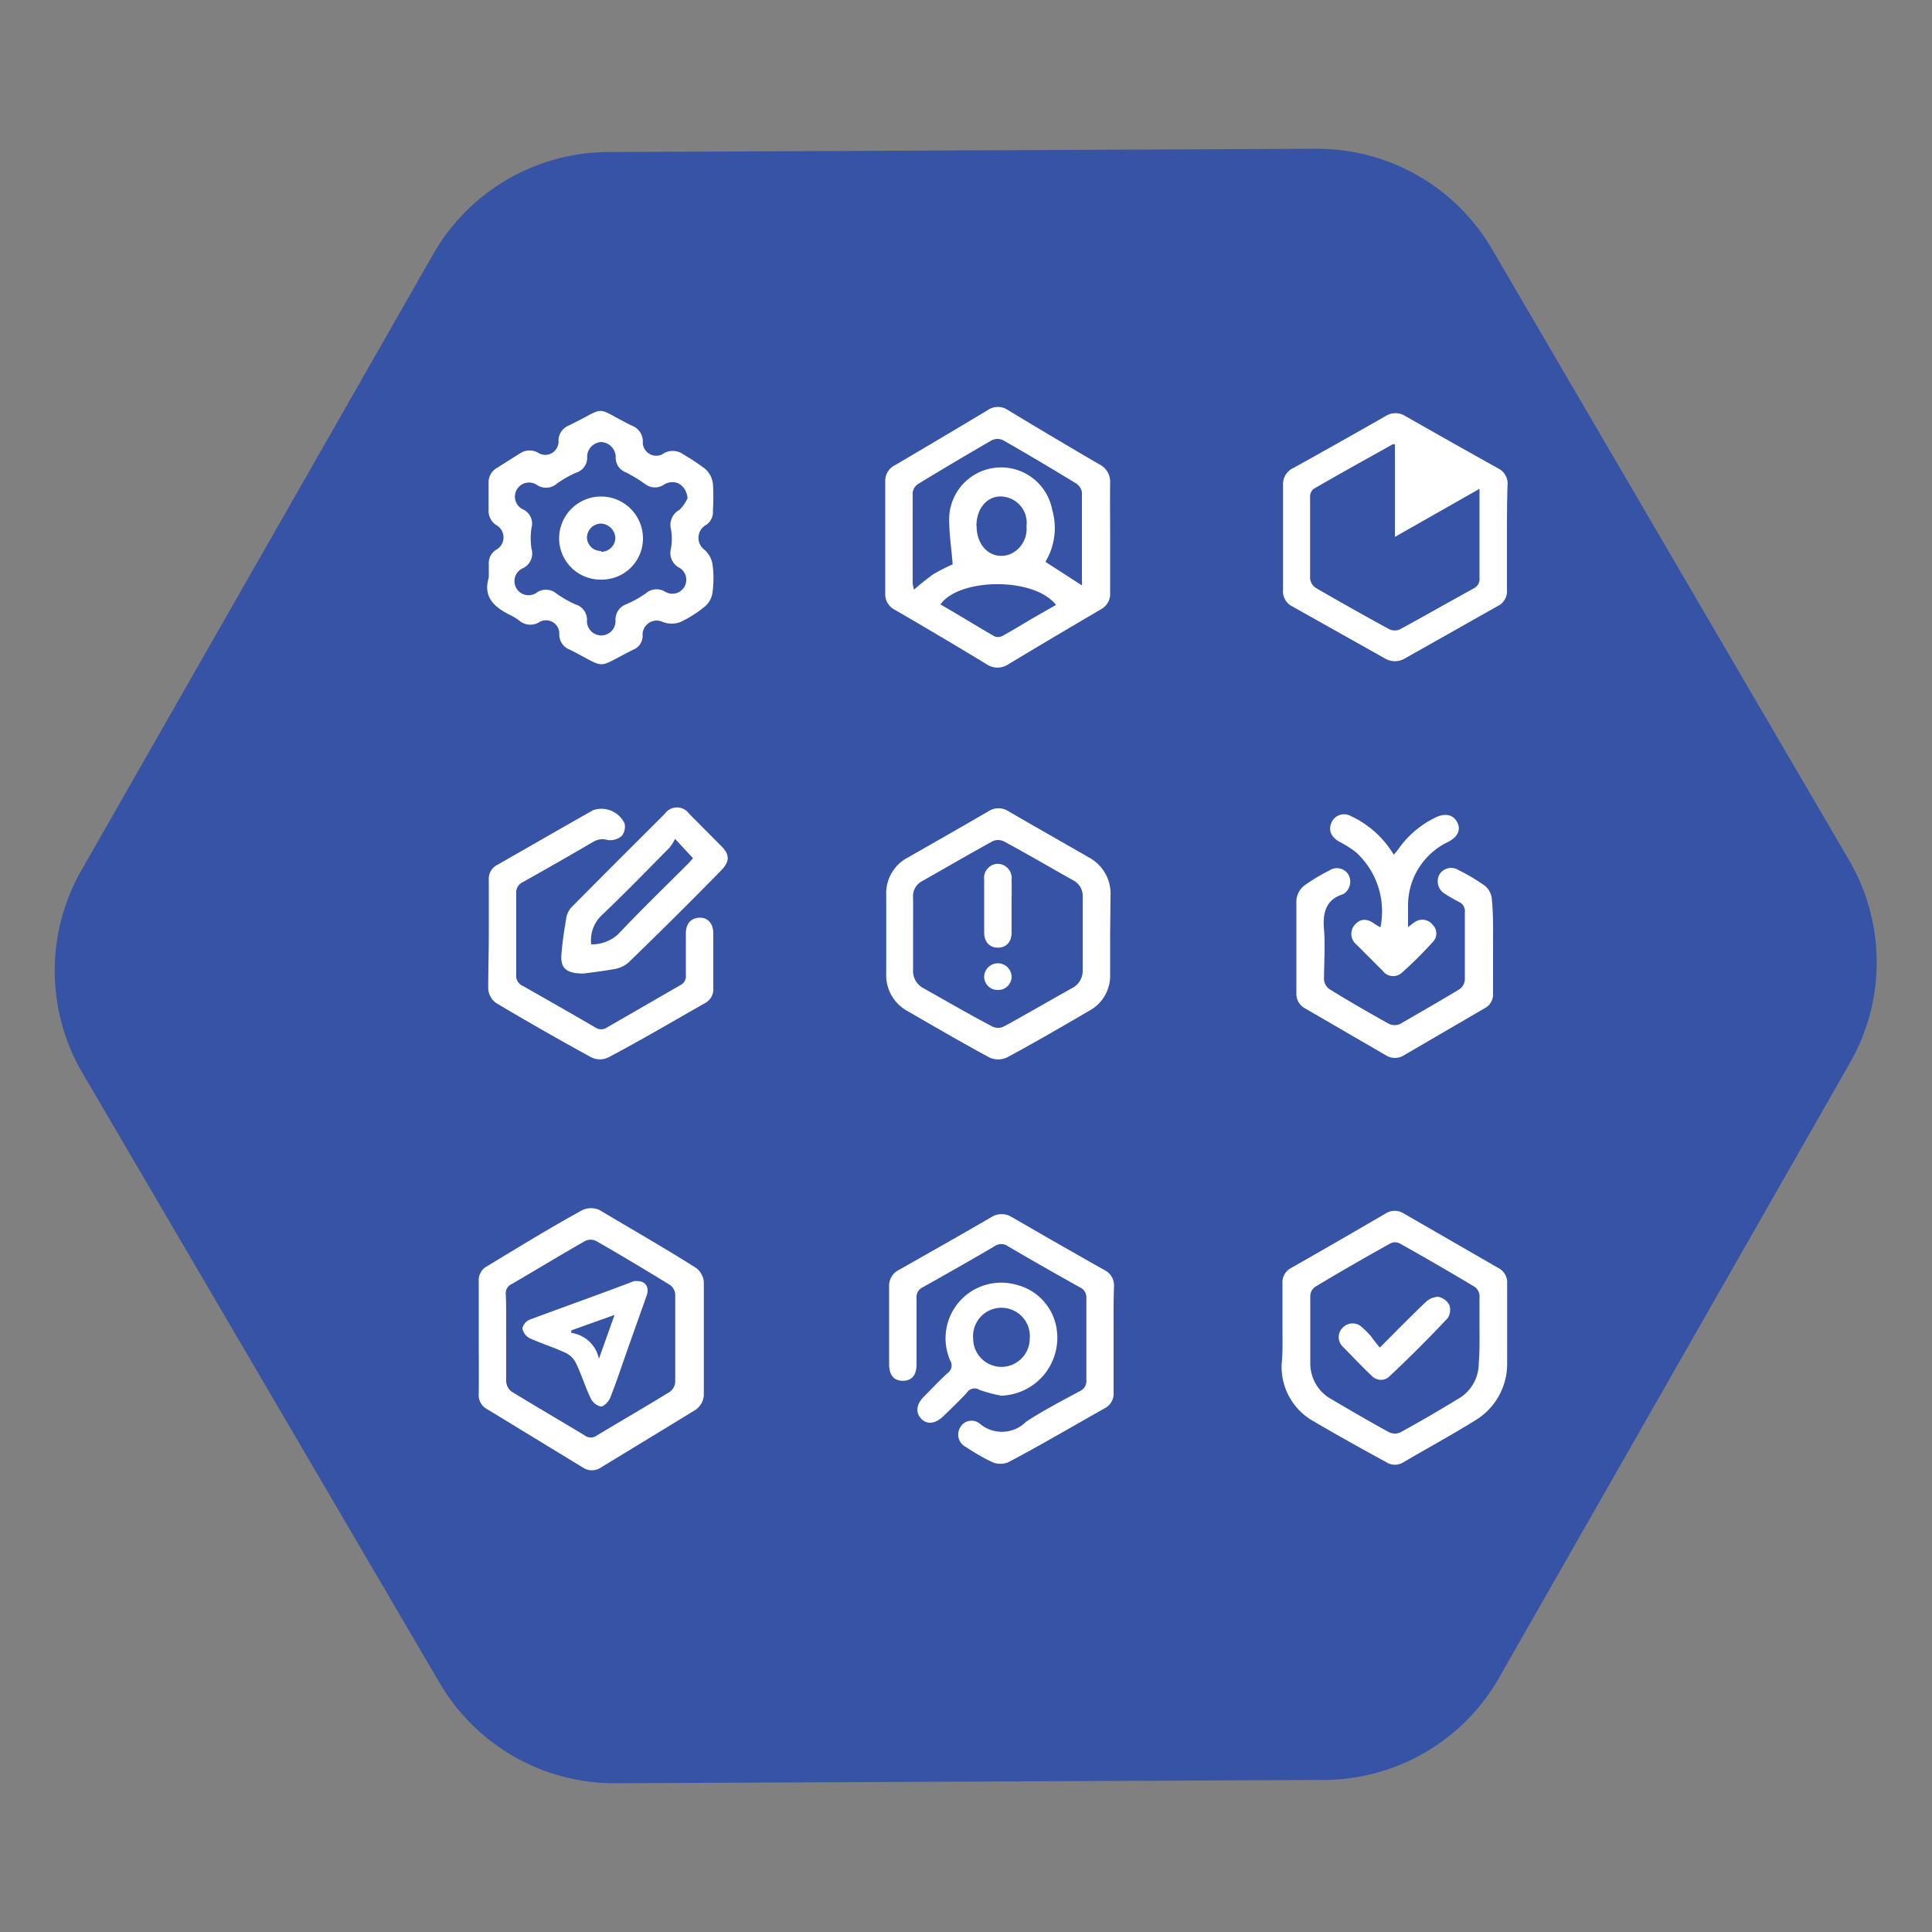 <svg id="fbde03a4-a5b5-46be-8411-febf50db8dad" data-name="Layer 1" xmlns="http://www.w3.org/2000/svg" viewBox="0 0 100 100">
  <rect x="0" y="0" width="100" height="100" fill="#808080" stroke="none"/>
  <title>icokt</title>
  <path d="M77.58,86.86,95.76,55a10.48,10.48,0,0,0-.06-10.49L77.23,12.9a10.48,10.48,0,0,0-9.11-5.2l-36.64.17a10.48,10.48,0,0,0-9.06,5.29L4.24,45a10.48,10.48,0,0,0,0,10.49L22.75,87.1a10.48,10.48,0,0,0,9.11,5.2l36.64-.17A10.47,10.47,0,0,0,77.58,86.86Z" style="fill: #3753a6"/>
  <g>
    <g>
      <path d="M57.64,69.32c0,.92,0,1.85,0,2.78a.84.84,0,0,1-.44.78c-1.65.93-3.28,1.89-5,2.8a1.07,1.07,0,0,1-.84,0A11.11,11.11,0,0,1,50,74.9a.72.72,0,0,1-.31-1,.67.67,0,0,1,1-.23,1.77,1.77,0,0,0,2.42-.08C54,73,55,72.49,55.9,72a.56.56,0,0,0,.33-.57c0-1.41,0-2.82,0-4.24a.57.57,0,0,0-.34-.56c-1.25-.7-2.49-1.4-3.71-2.12a.6.6,0,0,0-.71,0c-1.23.72-2.46,1.42-3.71,2.12a.56.56,0,0,0-.32.57q0,1.71,0,3.42c0,.56-.25.85-.71.85s-.71-.3-.71-.86c0-1.35,0-2.7,0-4a.91.91,0,0,1,.51-.88c1.6-.91,3.2-1.81,4.78-2.73a1,1,0,0,1,1.07,0c1.58.92,3.18,1.83,4.77,2.73a.89.89,0,0,1,.51.88C57.63,67.47,57.64,68.39,57.64,69.32Z" style="fill: #fff"/>
      <path d="M51.83,72.24a7,7,0,0,1-1.13-.3.47.47,0,0,0-.65.14c-.39.42-.81.82-1.22,1.22s-.85.45-1.15.13-.26-.74.15-1.15.8-.83,1.23-1.22a.47.47,0,0,0,.13-.62,2.88,2.88,0,0,1,3.42-3.94,2.78,2.78,0,0,1,2.09,2.34A3,3,0,0,1,51.83,72.24Zm0-1.49a1.47,1.47,0,0,0,1.47-1.47,1.47,1.47,0,1,0-2.93,0A1.47,1.47,0,0,0,51.83,70.75Z" style="fill: #fff"/>
    </g>
    <g>
      <path d="M57.46,27.81c0,1,0,1.91,0,2.87a.9.9,0,0,1-.48.86c-1.6.94-3.21,1.89-4.8,2.85a1,1,0,0,1-1.1,0q-2.37-1.44-4.77-2.83a.9.9,0,0,1-.49-.85c0-1.93,0-3.85,0-5.78a.9.9,0,0,1,.5-.85q2.4-1.41,4.8-2.85a.93.93,0,0,1,1.06,0q2.36,1.43,4.73,2.81a1,1,0,0,1,.55.95C57.45,25.93,57.46,26.87,57.46,27.81ZM56,30.3a1.44,1.44,0,0,0,0-.24c0-1.53,0-3.06,0-4.59a.69.69,0,0,0-.29-.44c-1.26-.77-2.52-1.52-3.8-2.25a.68.68,0,0,0-.56,0c-1.29.74-2.56,1.5-3.83,2.27a.64.64,0,0,0-.28.45c0,1.56,0,3.12,0,4.68a1.58,1.58,0,0,0,.07.34,12.54,12.54,0,0,1,1-.8,10.51,10.51,0,0,1,1-.51c-.06-.78-.17-1.49-.18-2.21a2.69,2.69,0,0,1,5.33-.62,3.39,3.39,0,0,1-.35,2.7Zm-7.3,1c1,.57,1.87,1.12,2.8,1.65a.53.53,0,0,0,.45-.07c.58-.32,1.14-.67,1.71-1l1-.57C53.51,29.85,49.66,29.92,48.69,31.27Zm1.85-4.06c0,1.08.81,1.78,1.72,1.45a1.42,1.42,0,0,0,.86-1.45,1.36,1.36,0,0,0-.86-1.45C51.35,25.44,50.55,26.11,50.54,27.21Z" style="fill: #fff"/>
      <path d="M78,27.84c0,.89,0,1.79,0,2.68a.85.85,0,0,1-.48.85L72.7,34.09a1,1,0,0,1-1,0l-4.79-2.69a.88.88,0,0,1-.5-.88c0-1.81,0-3.61,0-5.42a.91.91,0,0,1,.52-.87c1.61-.89,3.2-1.79,4.8-2.7a.94.94,0,0,1,1,0c1.6.91,3.19,1.81,4.79,2.7a.88.88,0,0,1,.51.88C78,26,78,26.93,78,27.84ZM72.2,23c-.07,0-.1,0-.12,0-1.36.76-2.73,1.52-4.08,2.3a.51.51,0,0,0-.19.4c0,1.41,0,2.83,0,4.24a.67.67,0,0,0,.28.48q1.91,1.11,3.84,2.16a.67.67,0,0,0,.52,0c1.28-.7,2.55-1.42,3.82-2.12a.54.54,0,0,0,.31-.54c0-1.09,0-2.19,0-3.28V25.3L72.2,27.79Z" style="fill: #fff"/>
      <path d="M25.3,29.89c0-.23,0-.45,0-.68a.82.82,0,0,1,.44-.79.73.73,0,0,0,0-1.21.87.87,0,0,1-.45-.83c0-.46,0-.91,0-1.37a.85.85,0,0,1,.43-.79l1.19-.75a.89.89,0,0,1,1,0,.69.69,0,0,0,1-.59.85.85,0,0,1,.54-.86c2.05-1,1.22-1,3.23,0a.88.88,0,0,1,.59.92.7.7,0,0,0,1,.58.93.93,0,0,1,1.1,0,11.07,11.07,0,0,1,1.13.75,1.23,1.23,0,0,1,.4.75,10.88,10.88,0,0,1,0,1.4.8.8,0,0,1-.42.79.77.77,0,0,0,0,1.26,1.29,1.29,0,0,1,.4.74,5.42,5.42,0,0,1,0,1.45,1.14,1.14,0,0,1-.37.71,6,6,0,0,1-1.3.83,1.3,1.3,0,0,1-.89,0,.73.73,0,0,0-1.06.64.77.77,0,0,1-.49.79l0,0c-2,1-1.29,1-3.27,0a.84.84,0,0,1-.55-.85.69.69,0,0,0-1-.6.89.89,0,0,1-1,0,3,3,0,0,0-.53-.34C25.53,31.41,25,30.86,25.3,29.89Zm10.29-4.11c-.09-.7-.64-1-1.19-.72a.83.83,0,0,1-1,0,8.44,8.44,0,0,0-1-.61.8.8,0,0,1-.53-.81.79.79,0,0,0-.75-.76.77.77,0,0,0-.73.74.81.81,0,0,1-.55.84,5.28,5.28,0,0,0-1,.56.85.85,0,0,1-1.05.08.73.73,0,1,0-.71,1.27.81.81,0,0,1,.43.95,3.56,3.56,0,0,0,0,1.08.85.85,0,0,1-.42,1,.73.73,0,1,0,.71,1.26.84.84,0,0,1,1,.06,5.58,5.58,0,0,0,1,.57.82.82,0,0,1,.58.86.74.74,0,0,0,1.48,0,.85.85,0,0,1,.57-.88,5.63,5.63,0,0,0,1-.56.84.84,0,0,1,1-.08.72.72,0,1,0,.74-1.24.86.86,0,0,1-.44-1,3,3,0,0,0,0-1,.88.88,0,0,1,.44-1A2,2,0,0,0,35.59,25.78Z" style="fill: #fff"/>
      <path d="M31.12,30a2.14,2.14,0,0,1-2.18-2.13,2.17,2.17,0,1,1,4.34,0A2.13,2.13,0,0,1,31.12,30Zm0-1.44a.73.73,0,0,0,.73-.71.78.78,0,0,0-.75-.75.74.74,0,0,0-.72.72A.72.72,0,0,0,31.12,28.52Z" style="fill: #fff"/>
    </g>
    <g>
      <path d="M24.78,69.23c0-1,0-1.94,0-2.91a.81.81,0,0,1,.43-.78c1.65-1,3.28-2,4.94-2.91a1.08,1.08,0,0,1,.88,0c1.67,1,3.33,1.94,5,3a1,1,0,0,1,.4.73c0,2,0,3.92,0,5.87a1,1,0,0,1-.41.73c-1.63,1-3.28,2-4.92,3a.83.83,0,0,1-.93,0L25.2,72.93a.81.81,0,0,1-.42-.79C24.79,71.17,24.78,70.2,24.78,69.23Zm1.42,0c0,.76,0,1.52,0,2.27a.7.7,0,0,0,.28.53c1.26.77,2.53,1.51,3.79,2.27a.51.51,0,0,0,.62,0c1.25-.75,2.53-1.49,3.78-2.26a.69.69,0,0,0,.28-.49c0-1.52,0-3,0-4.55a.66.66,0,0,0-.27-.49c-1.27-.78-2.54-1.54-3.83-2.28a.65.65,0,0,0-.56,0c-1.28.73-2.53,1.49-3.8,2.23a.52.52,0,0,0-.31.54C26.21,67.72,26.2,68.46,26.2,69.21Z" style="fill: #fff"/>
      <path d="M33,66.31c.42,0,.62.33.47.75-.33.94-.67,1.88-1,2.82s-.57,1.67-.89,2.48c-.08.19-.33.45-.48.44a.78.78,0,0,1-.53-.43c-.28-.59-.47-1.21-.75-1.8a1.16,1.16,0,0,0-.53-.54c-.62-.29-1.27-.49-1.89-.77a.74.74,0,0,1-.36-.5.64.64,0,0,1,.36-.45c1.8-.67,3.61-1.31,5.42-2A1.08,1.08,0,0,1,33,66.31Zm-3.43,2.55,0,.13A1.7,1.7,0,0,1,31,70.33l.81-2.27Z" style="fill: #fff"/>
    </g>
    <g>
      <path d="M66.38,68.68c0-.74,0-1.49,0-2.23a.84.84,0,0,1,.45-.82q2.44-1.39,4.89-2.82a.87.87,0,0,1,.94,0l4.89,2.82a.84.84,0,0,1,.46.81c0,1.36,0,2.73,0,4.09a3.42,3.42,0,0,1-1.67,3c-1.21.75-2.46,1.43-3.69,2.15a.82.82,0,0,1-.9,0C70.5,75,69.26,74.31,68,73.57a3.22,3.22,0,0,1-1.66-3C66.4,70,66.38,69.32,66.38,68.68Zm10.2.19h0c0-.6,0-1.21,0-1.82a.62.62,0,0,0-.26-.45c-1.29-.77-2.58-1.52-3.89-2.25a.54.54,0,0,0-.45,0Q70,65.45,68.08,66.6a.6.6,0,0,0-.26.45c0,1.17,0,2.33,0,3.5a2.11,2.11,0,0,0,1.09,1.87c1,.59,2,1.17,3,1.72a.71.71,0,0,0,.57,0q1.53-.84,3-1.74a2.11,2.11,0,0,0,1.06-1.85C76.59,70,76.58,69.43,76.58,68.87Z" style="fill: #fff"/>
      <path d="M71.42,69.75c.84-.84,1.58-1.6,2.35-2.33a1,1,0,0,1,.66-.3.85.85,0,0,1,.58.41.78.78,0,0,1-.08.7q-1.47,1.56-3,3a.64.64,0,0,1-.91,0c-.52-.49-1-1-1.51-1.52a.68.68,0,0,1,0-1,.7.7,0,0,1,1,0,4.78,4.78,0,0,1,.45.45C71.11,69.37,71.24,69.54,71.42,69.75Z" style="fill: #fff"/>
    </g>
    <g>
      <path d="M57.46,48.41v2a2.06,2.06,0,0,1-1,1.86c-1.44.84-2.88,1.68-4.35,2.47a1.1,1.1,0,0,1-.89,0c-1.44-.78-2.85-1.6-4.27-2.42a2.11,2.11,0,0,1-1.08-1.92V46.33A2.09,2.09,0,0,1,47,44.38c1.4-.8,2.79-1.59,4.18-2.4a.94.94,0,0,1,1,0c1.39.81,2.79,1.6,4.18,2.4a2.13,2.13,0,0,1,1.12,2Zm-10.2-.06c0,.62,0,1.24,0,1.86a1,1,0,0,0,.52.93c1.2.67,2.39,1.37,3.6,2a.68.68,0,0,0,.56,0c1.2-.65,2.37-1.34,3.56-2a1,1,0,0,0,.54-.92c0-1.25,0-2.51,0-3.77a.92.92,0,0,0-.54-.91c-1.19-.67-2.36-1.36-3.56-2a.68.68,0,0,0-.56,0c-1.22.67-2.42,1.37-3.64,2.06a.88.88,0,0,0-.48.86C47.27,47.07,47.26,47.71,47.26,48.35Z" style="fill: #fff"/>
      <path d="M25.3,48.36c0-.94,0-1.88,0-2.82a.81.81,0,0,1,.45-.78c1.65-.94,3.29-1.89,4.94-2.82a1.32,1.32,0,0,1,1.64.69.77.77,0,0,1-.16.65.94.94,0,0,1-.72.2.9.9,0,0,0-.72.08c-1.22.71-2.44,1.41-3.67,2.1a.58.58,0,0,0-.34.57q0,2.12,0,4.23a.56.56,0,0,0,.34.57c1.25.71,2.5,1.42,3.75,2.15a.53.53,0,0,0,.61,0L35.2,51a.52.52,0,0,0,.3-.54c0-.71,0-1.42,0-2.14,0-.52.27-.81.71-.82s.71.31.71.82c0,.94,0,1.88,0,2.82a.8.8,0,0,1-.43.78c-1.65.94-3.28,1.9-5,2.81a1,1,0,0,1-.88,0q-2.49-1.36-4.94-2.82a1,1,0,0,1-.4-.73C25.27,50.24,25.3,49.3,25.3,48.36Z" style="fill: #fff"/>
      <path d="M77.28,49c0,.8,0,1.61,0,2.41a.81.81,0,0,1-.44.78l-4.17,2.43a.87.87,0,0,1-.94,0l-4.17-2.42a.86.86,0,0,1-.46-.82c0-1.59,0-3.18,0-4.78a1.09,1.09,0,0,1,.38-.74,9.27,9.27,0,0,1,1.32-.8.7.7,0,0,1,1,.22.76.76,0,0,1-.27,1l0,0c-.93.28-1.07,1-1,1.83s0,1.73,0,2.59a.68.68,0,0,0,.27.49c1,.62,2.06,1.23,3.1,1.81a.71.71,0,0,0,.57,0c1-.58,2.05-1.18,3.06-1.79a.67.67,0,0,0,.29-.48c0-1.17,0-2.34,0-3.51a.52.52,0,0,0-.31-.54,7.24,7.24,0,0,1-.71-.41.75.75,0,0,1-.3-1,.71.71,0,0,1,1-.23,9.76,9.76,0,0,1,1.36.81,1,1,0,0,1,.36.72C77.3,47.4,77.28,48.21,77.28,49Z" style="fill: #fff"/>
      <path d="M30.21,50.39c-.91,0-1.21-.28-1.15-1s.15-1.29.26-1.93a1.08,1.08,0,0,1,.3-.54c1.59-1.61,3.19-3.2,4.79-4.8a.77.77,0,0,1,1.26,0l1.67,1.68c.44.44.43.79,0,1.24Q35,47.43,32.55,49.8a1.46,1.46,0,0,1-.65.34C31.27,50.26,30.64,50.33,30.21,50.39Zm.39-1.51A2,2,0,0,0,32,48.35c1.15-1.22,2.36-2.39,3.55-3.58.12-.11.22-.24.32-.35l-.93-1a2.68,2.68,0,0,1-.28.45c-1.15,1.16-2.29,2.34-3.48,3.47A1.79,1.79,0,0,0,30.6,48.88Z" style="fill: #fff"/>
      <path d="M71.45,48a4.13,4.13,0,0,0-1.28-3.9,5.65,5.65,0,0,0-.84-.53c-.43-.24-.59-.59-.41-1a.71.71,0,0,1,1-.33,5.08,5.08,0,0,1,2.22,2,3.06,3.06,0,0,0,.26-.32,5,5,0,0,1,1.93-1.62c.49-.23.9-.13,1.1.27s0,.76-.46,1a3.63,3.63,0,0,0-2.09,3.31c0,.35,0,.69,0,1.11.15-.11.23-.19.33-.25a.68.68,0,0,1,.94.12.63.63,0,0,1,0,.91,21.28,21.28,0,0,1-1.58,1.57.67.67,0,0,1-1-.09l-1.35-1.35a.71.71,0,0,1-.08-1.05c.29-.32.64-.32,1.05,0Z" style="fill: #fff"/>
      <path d="M52.36,46.86c0,.47,0,.94,0,1.41s-.26.77-.69.78-.73-.28-.73-.79V45.53a.73.73,0,0,1,.71-.82.74.74,0,0,1,.71.83C52.37,46,52.36,46.42,52.36,46.86Z" style="fill: #fff"/>
      <path d="M52.36,50.52a.69.69,0,0,1-.71.72.69.69,0,0,1-.71-.67.71.71,0,1,1,1.42,0Z" style="fill: #fff"/>
    </g>
  </g>
</svg>
